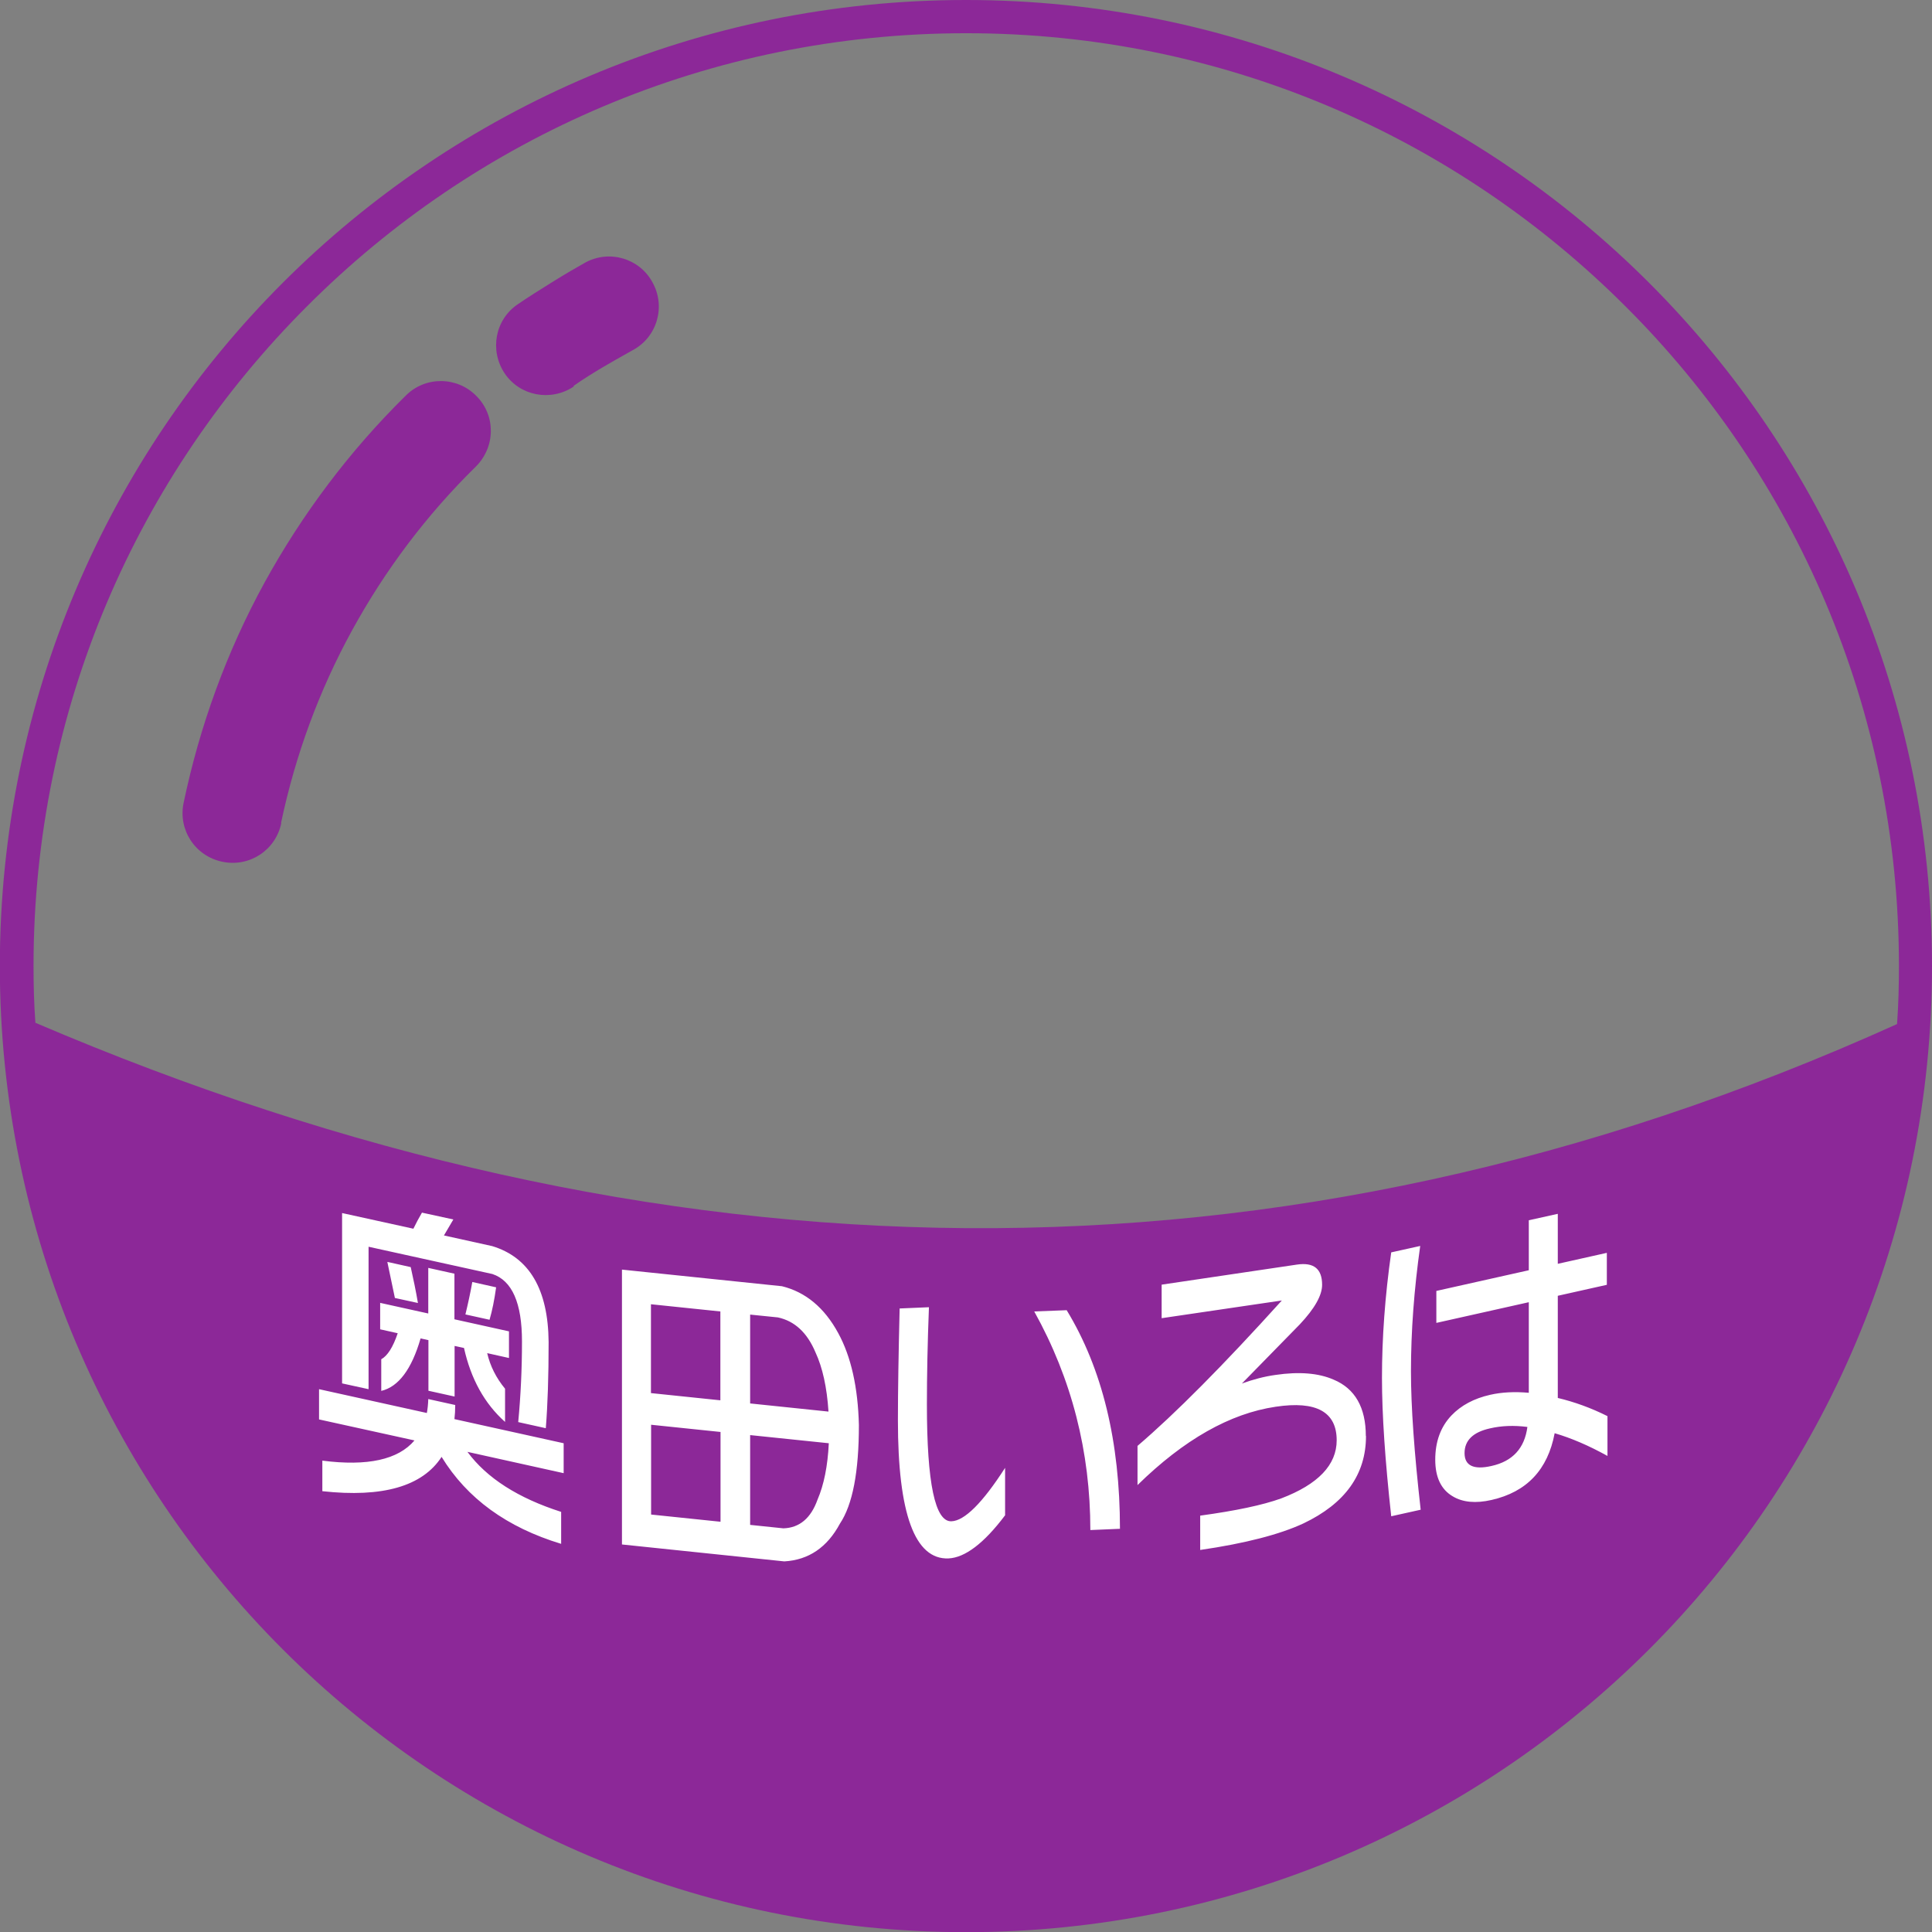<?xml version="1.0" encoding="UTF-8"?>
<!DOCTYPE svg PUBLIC "-//W3C//DTD SVG 1.1//EN" "http://www.w3.org/Graphics/SVG/1.1/DTD/svg11.dtd">
<!-- Creator: CorelDRAW 2021.5 -->
<svg xmlns="http://www.w3.org/2000/svg" xml:space="preserve" width="100%" height="100%" version="1.1" style="shape-rendering:geometricPrecision; text-rendering:geometricPrecision; image-rendering:optimizeQuality; fill-rule:evenodd; clip-rule:evenodd"
viewBox="0 0 123.29 123.29"
 xmlns:xlink="http://www.w3.org/1999/xlink"
 xmlns:xodm="http://www.corel.com/coreldraw/odm/2003">
 <rect x="0" y="0" width="123.29" height="123.29" fill="#808080" stroke="none"/>
 <defs>
  <style type="text/css">
   <![CDATA[
    .fil0 {fill:none;fill-rule:nonzero}
    .fil1 {fill:#8C2898;fill-rule:nonzero}
    .fil2 {fill:white;fill-rule:nonzero}
   ]]>
  </style>
   <clipPath id="id0" style="clip-rule:nonzero">
    <path d="M2.25 65.26c39.62,16.95 79.21,17.99 118.82,0.09 0.09,-1.25 0.12,-2.46 0.12,-3.71 0,-16.44 -6.65,-31.32 -17.44,-42.08 -10.79,-10.79 -25.64,-17.44 -42.08,-17.44 -16.44,0 -31.32,6.65 -42.08,17.44 -10.79,10.79 -17.44,25.64 -17.44,42.08 0,1.22 0.03,2.43 0.12,3.65l-0.03 -0.03z"/>
   </clipPath>
    <clipPath id="id1">
     <path d="M15.61 70.37c29.78,10.02 59.55,10.86 89.33,1.23l0 -50.81c-0.39,-0.41 -0.78,-0.82 -1.19,-1.22 -10.79,-10.79 -25.64,-17.44 -42.08,-17.44 -16.44,0 -31.32,6.65 -42.08,17.44 -1.4,1.4 -2.73,2.87 -3.98,4.4l0 46.41z"/>
    </clipPath>
    <clipPath id="id2">
     <path d="M2.25 65.26c39.62,16.95 79.21,17.99 118.82,0.09 0.09,-1.25 0.12,-2.46 0.12,-3.71 0,-16.44 -6.65,-31.32 -17.44,-42.08 -10.79,-10.79 -25.64,-17.44 -42.08,-17.44 -16.44,0 -31.32,6.65 -42.08,17.44 -10.79,10.79 -17.44,25.64 -17.44,42.08 0,1.22 0.03,2.43 0.12,3.65l-0.03 -0.03z"/>
    </clipPath>
 </defs>
 <g id="Layer_x0020_1">
  <g>
  </g>
  <g style="clip-path:url(#id0)">
   <g id="_1823133373616">
   </g>
   <g style="clip-path:url(#id1)">
   </g>
   <g style="clip-path:url(#id2)">
   </g>
  </g>
  <path class="fil0" d="M2.25 65.26c39.62,16.95 79.21,17.99 118.82,0.09 0.09,-1.25 0.12,-2.46 0.12,-3.71 0,-16.44 -6.65,-31.32 -17.44,-42.08 -10.79,-10.79 -25.64,-17.44 -42.08,-17.44 -16.44,0 -31.32,6.65 -42.08,17.44 -10.79,10.79 -17.44,25.64 -17.44,42.08 0,1.22 0.03,2.43 0.12,3.65l-0.03 -0.03z"/>
  <path class="fil1" d="M36.61 24.67c-1.46,0.97 -3.43,0.61 -4.41,-0.85 -0.97,-1.46 -0.61,-3.43 0.85,-4.41 0.67,-0.46 1.4,-0.91 2.13,-1.37 0.88,-0.55 1.61,-0.97 2.16,-1.28 1.55,-0.85 3.49,-0.27 4.31,1.28 0.85,1.55 0.27,3.49 -1.28,4.31 -0.82,0.46 -1.46,0.82 -1.91,1.09 -0.61,0.36 -1.25,0.76 -1.85,1.18l0 0.03zm25.03 -24.67c17.01,0 32.45,6.9 43.6,18.05 11.15,11.15 18.05,26.58 18.05,43.6 0,17.01 -6.9,32.45 -18.05,43.6 -11.15,11.15 -26.58,18.05 -43.6,18.05 -17.01,0 -32.45,-6.9 -43.6,-18.05 -11.15,-11.15 -18.05,-26.58 -18.05,-43.6 0,-17.01 6.9,-32.45 18.05,-43.6 11.15,-11.15 26.58,-18.05 43.6,-18.05zm-59.4 65.26c39.62,16.95 79.21,17.99 118.82,0.09 0.09,-1.25 0.12,-2.46 0.12,-3.71 0,-16.44 -6.65,-31.32 -17.44,-42.08 -10.79,-10.79 -25.64,-17.44 -42.08,-17.44 -16.44,0 -31.32,6.65 -42.08,17.44 -10.79,10.79 -17.44,25.64 -17.44,42.08 0,1.22 0.03,2.43 0.12,3.65l-0.03 -0.03zm15.71 -12.73c-0.36,1.73 -2.04,2.83 -3.77,2.46 -1.73,-0.36 -2.83,-2.04 -2.46,-3.77 1.03,-4.92 2.76,-9.66 5.16,-14.04 2.4,-4.37 5.44,-8.42 9.02,-11.94 1.25,-1.25 3.28,-1.22 4.5,0.03 1.25,1.25 1.22,3.25 -0.03,4.5 -3.16,3.1 -5.8,6.62 -7.9,10.45 -2.1,3.83 -3.62,7.96 -4.53,12.27l0 0.03z"/>
  <path class="fil2" d="M26.91 77.38l2.02 0.44c-0.21,0.35 -0.41,0.69 -0.6,1.02l3.08 0.68c2.37,0.72 3.57,2.76 3.6,6.12 0,2.18 -0.06,4.02 -0.18,5.5l-1.76 -0.39c0.16,-1.68 0.24,-3.4 0.24,-5.15 0,-2.45 -0.63,-3.88 -1.89,-4.3l-7.9 -1.74 0 9.09 -1.69 -0.37 0 -10.87 4.55 1c0.17,-0.35 0.35,-0.69 0.55,-1.03zm-2.18 3.15l1.48 0.33c0.17,0.76 0.33,1.52 0.46,2.29l-1.47 -0.32c-0.16,-0.76 -0.32,-1.52 -0.48,-2.29zm5.41 1.28l1.52 0.34c-0.11,0.8 -0.25,1.49 -0.42,2.07l-1.54 -0.34c0.17,-0.7 0.32,-1.39 0.44,-2.07zm-5.89 1.33l3.08 0.68 0 -2.91 1.67 0.37 0 2.91 3.48 0.77 0 1.7 -1.39 -0.31c0.19,0.82 0.57,1.58 1.14,2.27l0 2.12c-1.31,-1.17 -2.18,-2.74 -2.62,-4.72l-0.6 -0.13 0 3.23 -1.67 -0.37 0 -3.23 -0.5 -0.11c-0.57,1.97 -1.41,3.09 -2.51,3.35l0 -2.02c0.4,-0.22 0.75,-0.77 1.05,-1.66l-1.12 -0.25 0 -1.7zm-3.89 5.51l6.88 1.52c0.05,-0.27 0.08,-0.57 0.09,-0.89l1.72 0.38c0,0.33 -0.02,0.63 -0.05,0.9l6.97 1.54 0 1.91 -6.14 -1.36c1.23,1.67 3.23,2.95 5.98,3.83l0 2.04c-3.46,-1.05 -6,-2.89 -7.63,-5.55 -1.22,1.88 -3.76,2.61 -7.61,2.19l0 -1.95c2.88,0.37 4.84,-0.06 5.88,-1.29l-6.09 -1.34 0 -1.91zm21.19 2.27l0 5.73 4.43 0.46 0 -5.73 -4.43 -0.46zm6.32 6.39l2.12 0.22c1.03,-0.03 1.76,-0.65 2.18,-1.83 0.41,-0.95 0.65,-2.15 0.72,-3.6l-5.02 -0.52 0 5.73zm5 -7.23c-0.1,-1.55 -0.38,-2.81 -0.83,-3.78 -0.53,-1.26 -1.33,-2 -2.4,-2.23l-1.77 -0.18 0 5.67 5 0.52zm-6.9 -6.39l-4.43 -0.46 0 5.67 4.43 0.46 0 -5.67zm3.93 -1.61c1.51,0.37 2.71,1.37 3.59,2.99 0.82,1.5 1.26,3.46 1.32,5.87 0,2.99 -0.4,5.08 -1.21,6.29 -0.81,1.51 -1.99,2.32 -3.55,2.41l-10.36 -1.08 0 -17.54 10.21 1.06zm21.56 15.48l-1.88 0.08c0,-5 -1.19,-9.65 -3.58,-13.95l2.07 -0.08c2.27,3.73 3.4,8.38 3.4,13.96zm-7.33 -0.85c-1.34,1.78 -2.55,2.69 -3.6,2.74 -2.15,0.09 -3.23,-2.85 -3.23,-8.81 0,-1.88 0.04,-4.26 0.11,-7.14l1.87 -0.08c-0.09,2.3 -0.13,4.37 -0.13,6.21 0,5.01 0.52,7.5 1.57,7.45 0.83,-0.03 1.98,-1.17 3.42,-3.41l0 3.04zm23.04 -5.07c0,2.45 -1.33,4.31 -4,5.58 -1.51,0.7 -3.7,1.27 -6.58,1.69l0 -2.19c2.26,-0.31 3.98,-0.67 5.17,-1.1 2.36,-0.9 3.54,-2.14 3.54,-3.71 0,-1.81 -1.3,-2.53 -3.89,-2.14 -2.92,0.43 -5.86,2.1 -8.82,5l0 -2.5c2.41,-2.06 5.48,-5.15 9.21,-9.28l-7.67 1.13 0 -2.14 8.63 -1.28c1.08,-0.16 1.61,0.27 1.61,1.29 0,0.67 -0.47,1.51 -1.43,2.53l-3.69 3.77c0.71,-0.26 1.43,-0.45 2.15,-0.55 1.5,-0.22 2.74,-0.12 3.7,0.3 1.37,0.57 2.06,1.78 2.06,3.6zm15.41 -1.28l0 2.55c-1.19,-0.66 -2.31,-1.14 -3.37,-1.45 -0.44,2.33 -1.78,3.75 -4.03,4.26 -1.01,0.23 -1.84,0.15 -2.47,-0.23 -0.74,-0.43 -1.12,-1.21 -1.12,-2.34 0,-1.15 0.34,-2.09 1.03,-2.82 0.62,-0.65 1.45,-1.09 2.47,-1.32 0.74,-0.17 1.57,-0.21 2.47,-0.13l0 -5.78 -5.9 1.32 0 -2.04 5.9 -1.32 0 -3.19 1.85 -0.41 0 3.19 3.13 -0.7 0 2.04 -3.13 0.7 0 6.52c1.05,0.25 2.11,0.63 3.17,1.16zm-11.91 5.98l-1.89 0.42c-0.39,-3.55 -0.59,-6.49 -0.59,-8.83 0,-2.53 0.19,-5.2 0.59,-8.01l1.85 -0.41c-0.39,2.77 -0.59,5.43 -0.59,8.01 0,2.25 0.21,5.19 0.62,8.82zm6.8 -5.28c-0.86,-0.11 -1.65,-0.08 -2.38,0.09 -1.09,0.24 -1.63,0.77 -1.63,1.58 0,0.8 0.58,1.08 1.72,0.82 1.35,-0.3 2.11,-1.13 2.29,-2.49z"/>
 </g>
</svg>
